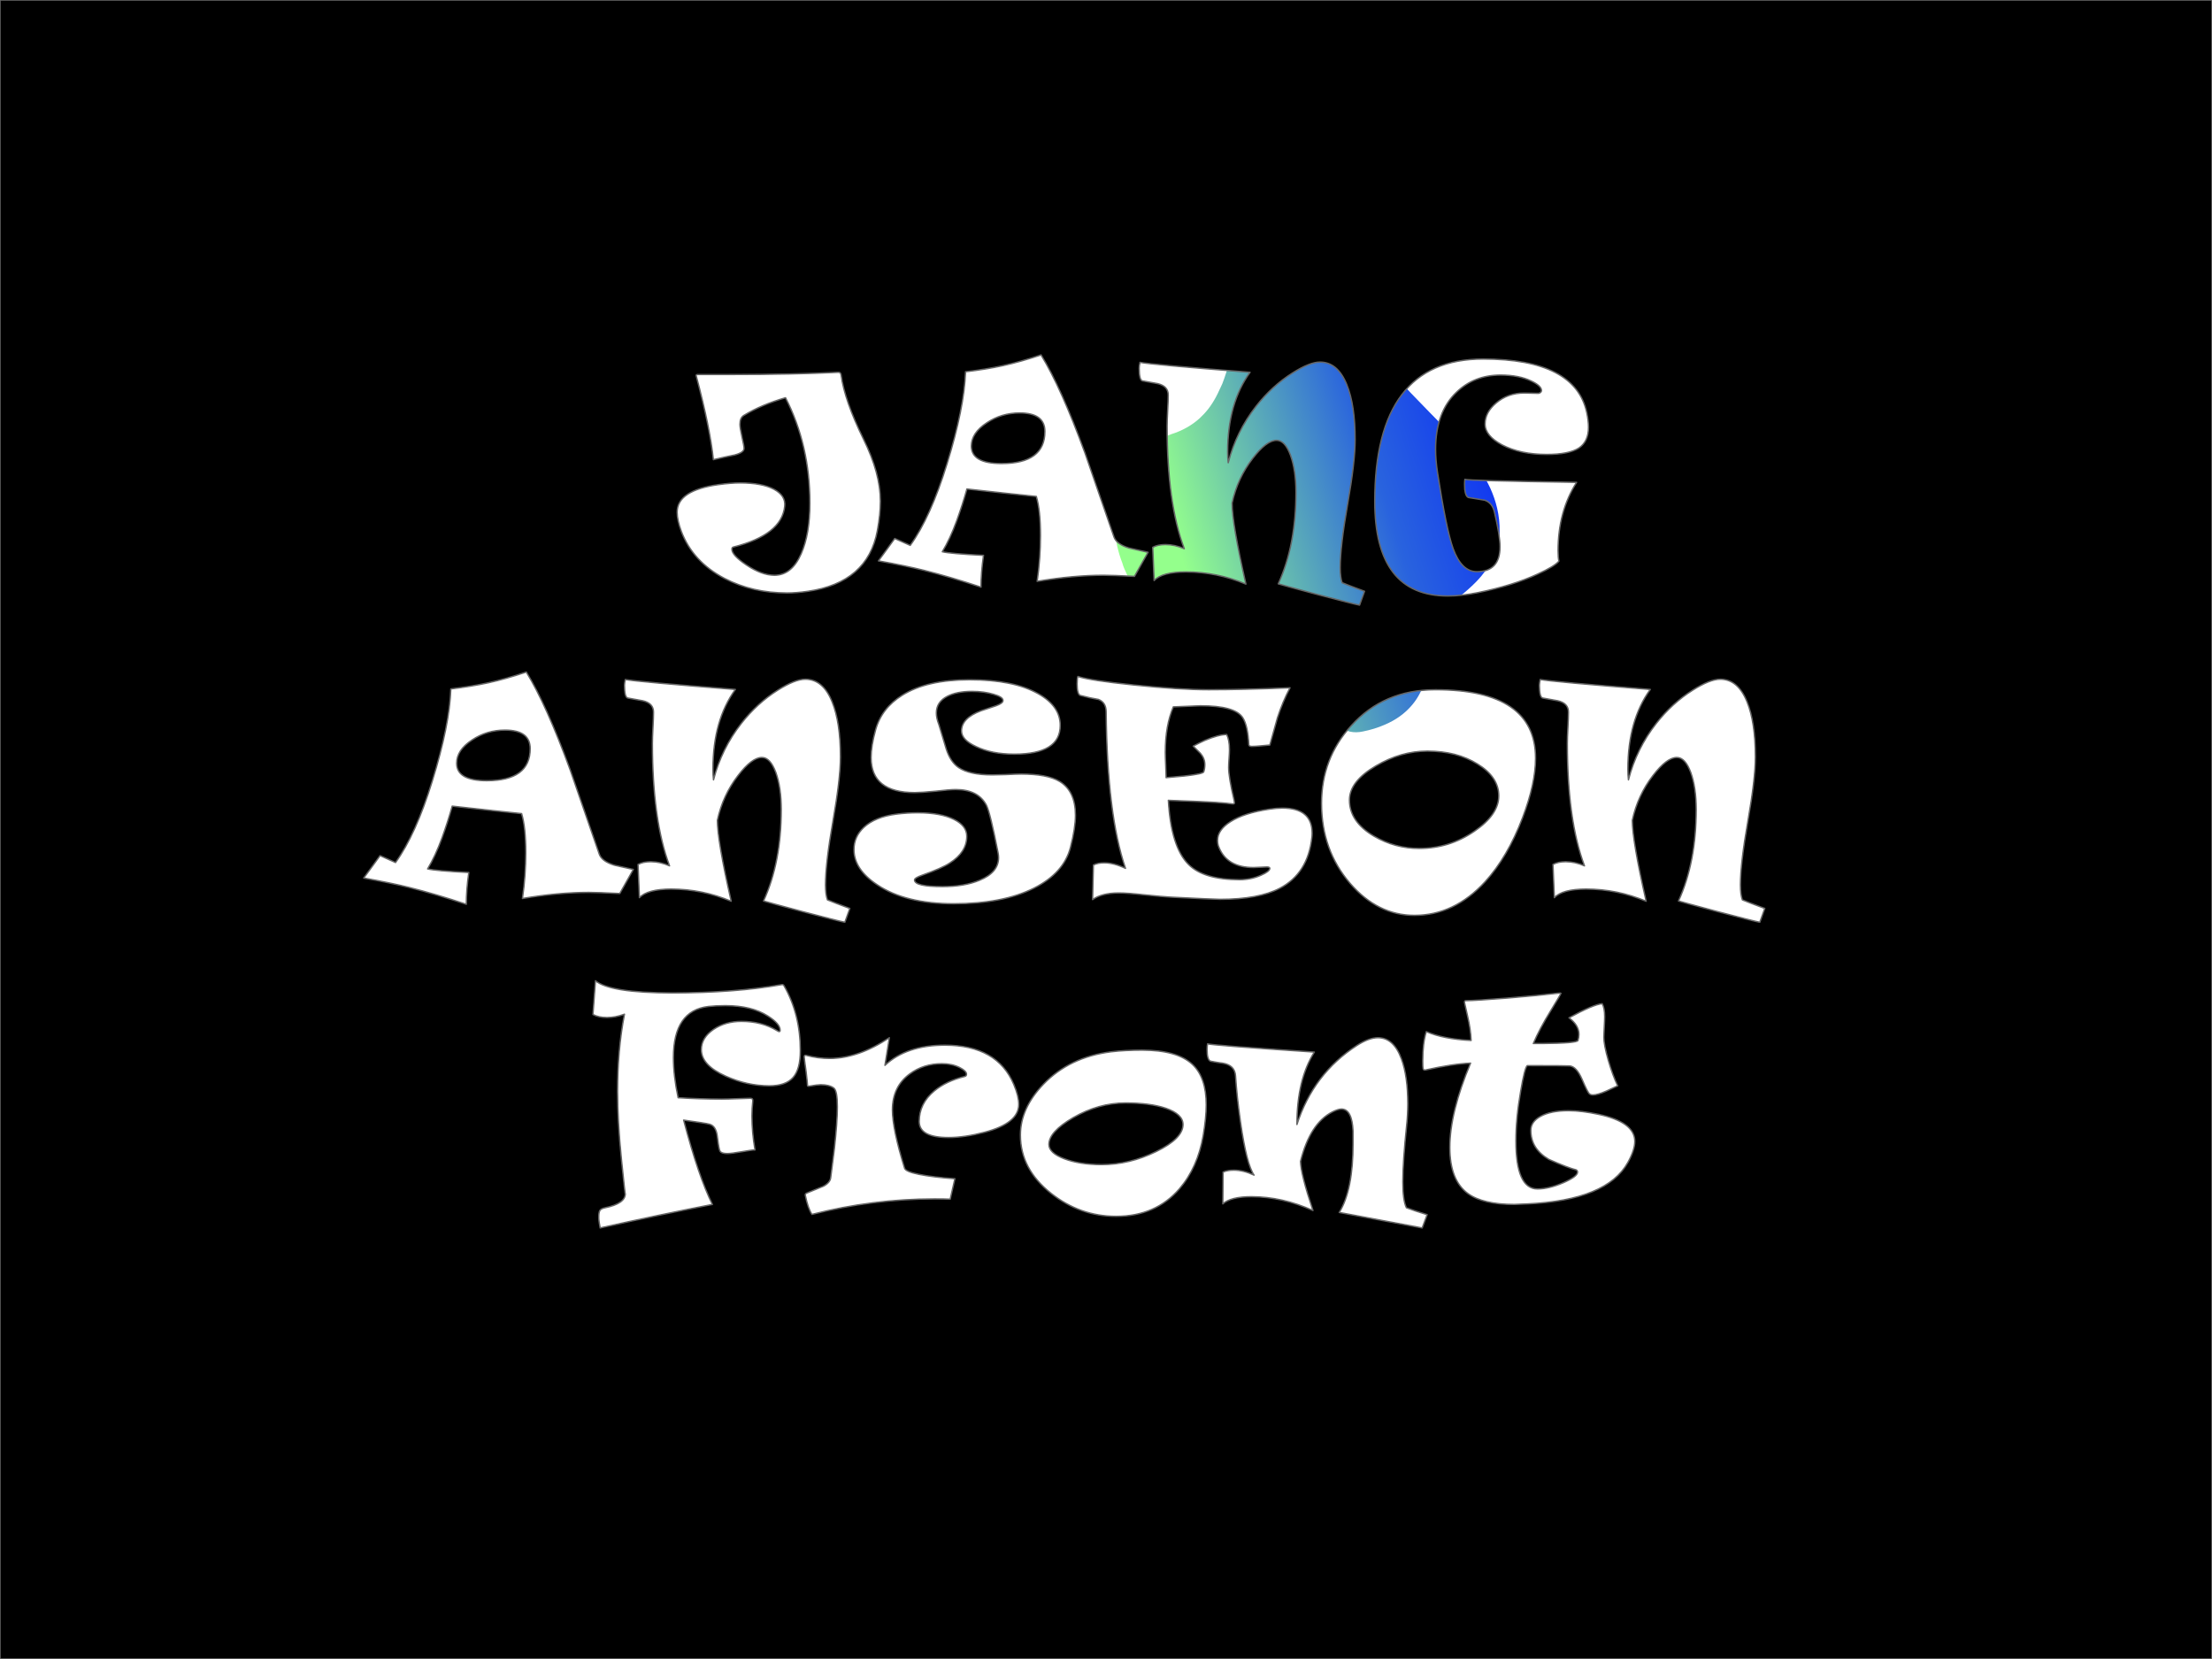 
<svg xmlns="http://www.w3.org/2000/svg" version="1.1" xmlns:xlink="http://www.w3.org/1999/xlink" preserveAspectRatio="none" x="0px" y="0px" width="800px" height="600px" viewBox="0 0 800 600">
<defs>
<linearGradient id="Gradient_1" gradientUnits="userSpaceOnUse" x1="427.6" y1="204.513" x2="567.6" y2="161.287" spreadMethod="pad">
<stop  offset="0.392%" stop-color="#94FF8C"/>

<stop  offset="52.549%" stop-color="#2963DE"/>

<stop  offset="100%" stop-color="#0018FF"/>
</linearGradient>

<g id="Layer1_0_FILL">
<path fill="url(#Gradient_1)" stroke="none" d="
M 492.25 125.95
Q 491.3 125.4 490.35 124.9 482.4 120.6 473.6 118.7 465.45 116.95 458.65 117.85 457.45 117.95 456.35 118.2 451.75 119 449.3 121.55 446.95 124.15 445.05 129.75 442.4 138.5 441.5 140 441.25 140.5 441.05 140.95 438.65 146.35 435.35 149.8 434.65 150.55 433.9 151.25 429.6 155.15 423.55 157.05 418.55 158.8 414.7 161.75 412.85 163.2 411.25 164.95 406.7 169.95 404.5 177.05 402.5 183.8 403.15 191.4
L 403.15 191.5
Q 403.65 197.8 405.9 203.6 406.2 204.7 406.7 205.85 409.9 213.1 415.15 220.4 415.9 221.4 416.65 222.4 421.65 228.85 427.45 233.9 435.35 240.8 443.25 244 450.9 247.1 458.2 246.6 465.25 246.05 470.35 249.2 472.3 250.25 474.3 252.2 476.15 253.8 478.05 256.05 482.15 261.75 484.4 262.75 488.05 265.6 492.9 264.55 497.15 263.7 500.7 262.15 506.9 259.55 510.8 254.85 517.35 247 515.95 234.4 515.9 234.05 515.85 233.7 515.25 228.3 518.95 223.8 521.25 220.8 527.2 216.3 527.55 216 527.95 215.7 534.65 210.35 537.45 206.05 542.05 200 542.35 192.35 542.45 188.05 541.45 183.75 540.6 180.15 539 176.6 535.95 169.95 529.55 162.4 524 156.2 519.85 152 518.3 150.45 517.05 149.15 509.55 141.55 504.75 136.2 499.75 130.35 492.25 125.95 Z"/>
</g>

<g id="Layer0_0_FILL">
<path fill="#000000" stroke="none" d="
M 800.4 601.45
L 800.4 1.45 0.4 1.45 0.4 601.45 800.4 601.45
M 541.5 147.2
Q 545.7 143.6 551.6 143.6 552.55 143.6 554.15 143.65 555.75 143.7 556.1 143.7
L 556.9 143.7
Q 557.9 143.4 557.9 142.7 557.9 141 554.2 139.25 549.75 137.1 543.1 137.1 533.6 137.1 527.2 143.25 519.6 150.45 519.6 164 519.6 167.8 520.3 172.4 523.45 192.8 525.9 199.75 528.95 208.2 534.5 208.2 542.9 208.2 542.9 199.2 542.9 195.2 540.9 186.7 540.1 183.25 537.35 182.35 534.45 181.85 531.6 181.4 530.5 181.2 530.15 178.45 530 176.35 530.2 174.8 531.15 175.3 570.6 175.9 563.9 186.4 563.9 200.6 563.9 203.2 564.2 204.4 562.6 206.3 556.55 209.05 547.6 213.2 534.8 215.8 528.85 217 524 217 497.6 217 497.6 182.8 497.6 131.3 536.8 131.3 570.2 131.3 574.3 150.8 574.9 153.7 574.9 156 574.9 161.15 571.4 163.5 567.8 165.8 559.8 165.8 550.25 165.8 543.65 162.35 537.5 159.05 537.5 154.8 537.5 150.6 541.5 147.2
M 490.5 160.5
Q 490.5 168.35 487.8 183.7 485.1 199.05 485.1 206.8 485.1 210.25 485.8 212.2 487.7 213 493.9 215.3 493.5 216.5 492.1 220.3 489.95 219.9 476.65 216.4 464.3 213.1 462.7 212.6 469.1 198.65 469.1 179.5 469.1 171.6 467.15 166.15 465.15 160.7 462.1 160.7 458.45 160.7 453.45 167.25 447.95 174.4 446 183.4 446 190.75 451 212.7 440.5 208.3 429.3 208.3 420.75 208.3 417.8 211.4
L 417.3 199.4
Q 419.1 198.4 421.9 198.4 425.3 198.4 428.7 199.9 422.5 183.4 422.5 155.6 422.5 153.65 422.7 149.9 422.9 146.15 422.9 144.3 422.9 141.1 419.1 140.2 417.45 139.9 413.6 139.2 412.4 138.95 412.4 134.6 412.4 133.7 412.7 132.5 417.35 133.35 452.5 136.1 444.4 147.25 444.4 164.9 444.4 167.2 444.6 168.8 447.5 157.55 454.65 148.4 460.4 141.05 467.85 136.35 474.1 132.4 477.8 132.4 484.2 132.4 487.5 140.6 490.5 148 490.5 160.5
M 349.6 135.9
Q 356.9 135.05 363.1 133.7 369.5 132.3 376.9 129.8 384.15 141.6 392.8 165.3 396.75 176.8 403.3 195.7 404.2 198.25 408.7 199.65 412.15 200.4 415.6 201.2 414 204.1 410.7 209.9 402.7 209.5 399.5 209.5 388.55 209.5 375.5 211.7 376.7 203.3 376.7 195.1 376.7 186.05 375.2 181 367.15 180.2 350.1 178.3 348.5 184 346.4 189.8 344 196.35 341.2 201 344.1 201.7 356.1 202.3 355.2 208.6 355.2 213.8 344.1 210.1 334.5 207.7 328.1 206.1 318.1 204.3 319.45 202.5 321.4 199.8
L 324 196.2
Q 325.75 196.95 329.6 198.7 336.95 188.55 342.9 169.2 349.15 148.95 349.6 135.9
M 436.2 269.2
Q 441.05 267.15 444.05 267.1 445.05 269.1 445.05 272.6 445.05 273.65 444.9 275.8 444.75 277.95 444.75 279 444.75 282.55 446.75 291 446.95 291.9 446.75 292.1 446.6 292.25 446.15 292.2 442.05 291.65 432.1 291.25 427.5 291.05 422.95 290.9 423.9 307.8 430.25 314.1 435.75 319.6 448.75 319.6 452.85 319.6 456.45 318 459.65 316.6 459.65 315.5 459.65 315 458.55 315 457.7 315 456.2 315.1 454.75 315.2 453.75 315.2 444.2 315.2 441.25 307.9 440.75 306.7 440.75 305.4 440.75 301.6 445.45 298.6 450.4 295.45 459.45 294.1 462.15 293.7 464.15 293.7 474.95 293.7 474.95 302.8 474.95 303.9 474.85 304.4 473.4 317.35 463.25 322.7 455.6 326.7 441.65 326.7 439.5 326.7 423.65 325.9 420.9 325.75 414 325.05 408.1 324.4 405.05 324.4 398.9 324.4 395.55 326.8
L 395.85 314.3
Q 397.45 313.5 399.75 313.5 403.2 313.5 407.45 315.5 400.8 296.2 400.45 258.8 400.4 255.45 397.65 254.4 394.8 253.95 391.05 252.95 389.95 252.4 389.95 248.8 389.95 246.6 390.25 246.1 394.55 247.55 410.6 249.2 426.95 250.9 437.55 250.9 449.7 250.9 466.95 250.2 464.3 255.2 462.4 261.05 461 266 459.65 270.9 458.95 270.95 456.35 271.2 454.3 271.4 453.15 271.4 452.15 271.4 452.05 270.8 451.7 263.85 449.85 261 447.1 256.7 434.55 256.7 433.55 256.7 424.75 257.1 421.85 263.85 421.85 273.5 421.85 275.3 422 278.35 422.15 281.45 422.15 282.7 426 282.4 428.8 282.1 435.5 281.35 435.75 280.6 436.15 279.35 436.15 278 436.15 275.8 434.6 273.95 433.25 272.65 431.95 271.3 434.2 270.1 436.2 269.2
M 359.75 252.55
Q 356.3 251.5 351.95 251.5 346.55 251.5 343.15 253.2 339.05 255.25 339.05 259.3 339.05 261.2 339.95 263.5 341.3 267.9 342.6 272.3 344.1 277 347.1 279.05 351 281.7 359.25 281.7 360 281.7 363.9 281.6 367.8 281.4 369.75 281.4 379.15 281.4 383.6 284.05 389.35 287.55 389.35 296.3 389.35 300.9 387.55 307.9 385.15 317.2 374.35 322.65 363.1 328.3 345.35 328.3 327.9 328.3 317.75 321.5 309.25 315.9 309.25 308.7 309.25 304.05 312.8 300.7 316.85 296.9 324.55 295.9 328.35 295.4 332.35 295.4 340.6 295.4 345.4 297.8 350.05 300.1 350.05 303.9 350.05 309.65 343.85 313.6 340.95 315.5 333.85 318 331.15 318.95 331.15 319.7 331.15 322.1 341.25 322.1 349.2 322.1 354.7 319.8 361.55 317 361.55 311.6 361.55 310.85 361.35 309.8 358.55 295.55 357.2 292.75 354.25 287 346.05 287 343.9 287 338.75 287.6 333.5 288.1 331.25 288.1 315.45 288.1 315.45 275.4 315.45 271.3 317.05 265.5 319.2 257.6 326.7 252.9 335.6 247.3 351.05 247.3 366.9 247.3 375.8 252.3 383.85 256.8 383.85 263.8 383.85 274.2 367.25 274.2 359.15 274.2 353.5 271.5 348.15 269.05 348.15 265.8 348.15 261.15 355.25 258.5 357.95 257.6 360.65 256.7 363.15 255.8 363.15 254.8 363.15 253.5 359.75 252.55
M 349.35 390.75
Q 349.95 390.6 349.95 389.95 349.95 388.8 347.5 387.55 344.7 386.15 341.05 386.15 334.4 386.15 329.4 389.85 323.15 394.45 323.15 402.85 323.15 409.75 327.55 423.95 327.95 425.2 332.65 426.15 337.8 427.2 345.75 427.75 345.05 430.8 344.05 435.15 342.15 435.05 338.45 435.05 316 435.05 294.05 440.65 292.6 438.45 291.65 433.75 291.55 433.2 292.15 432.95 298.05 430.5 298.15 430.5 300.7 429.15 300.85 427.25 301.5 422.1 302.15 417.05 303.25 407.15 303.25 401.75 303.25 395.9 301.95 394.95 300.3 393.75 297.25 393.75 296.1 393.75 293.25 394.25 292.45 394.4 292.45 394.05 292.45 393.3 291.9 388.75 291.25 384.15 291.25 383.65 291.25 382.95 292.05 383.15 296.2 384.25 300.45 384.25 310.8 384.25 322.05 376.75 321.4 380.6 320.45 386.75 328.25 379.45 342.15 379.45 361.05 379.45 367.05 393.65 368.85 397.95 368.85 400.85 368.85 407.7 356.45 410.95 349.25 412.85 343.45 412.85 332.85 412.85 332.85 407.05 332.85 400.55 338.3 396 342.65 392.4 349.35 390.75
M 377.75 393.6
Q 387.2 383.75 402.25 381.85 407.1 381.25 413.45 381.25 426.15 381.25 431.65 386.4 436.65 391.1 436.65 401.05 436.65 405.65 435.55 412.15 433.55 423.7 426.95 431.4 418.35 441.35 404.05 441.35 391.05 441.35 380.55 433.05 369.45 424.25 369.45 411.95 369.45 402.3 377.75 393.6
M 442.55 385.95
Q 441.1 385.8 438.25 385.25 436.95 384.85 436.95 380.95 436.95 379.75 437.15 378.95 438.05 379.45 475.75 381.95 469.45 391.9 469.45 408.15 475.4 389.75 491.15 379.55 495.5 376.75 498.75 376.75 504.45 376.75 507.25 384.45 509.55 390.7 509.55 400.65 509.55 404.45 509.15 408.25 507.75 421.6 507.75 428.85 507.75 435.65 509.05 438.25 511.8 439.3 516.55 440.75 515.85 442.65 514.75 445.55
L 484.75 439.95
Q 489.75 431.95 489.75 415.05
L 489.75 410.55
Q 489.4 402.55 485.55 402.55 484.35 402.55 482.35 403.55 474.2 407.65 470.75 421.45 470.85 426.15 475.25 439.25 464.15 434.25 452.95 434.25 445.55 434.25 442.65 436.85
L 442.75 425.35
Q 444.3 424.65 446.65 424.65 450.1 424.65 453.95 426.45 451.25 422.6 449.05 407.3 447.7 397.85 447.25 390.55 447 386.65 442.55 385.95
M 606.85 275.4
Q 603.2 275.4 598.2 281.95 592.7 289.1 590.75 298.1 590.75 305.45 595.75 327.4 585.25 323 574.05 323 565.5 323 562.55 326.1
L 562.05 314.1
Q 563.85 313.1 566.65 313.1 570.05 313.1 573.45 314.6 567.25 298.1 567.25 270.3 567.25 268.35 567.45 264.6 567.65 260.85 567.65 259 567.65 255.8 563.85 254.9 562.2 254.6 558.35 253.9 557.15 253.65 557.15 249.3 557.15 248.4 557.45 247.2 562.1 248.05 597.25 250.8 589.15 261.95 589.15 279.6 589.15 281.9 589.35 283.5 592.25 272.25 599.4 263.1 605.15 255.75 612.6 251.05 618.85 247.1 622.55 247.1 628.95 247.1 632.25 255.3 635.25 262.7 635.25 275.2 635.25 283.05 632.55 298.4 629.85 313.75 629.85 321.5 629.85 324.95 630.55 326.9 632.45 327.7 638.65 330 638.25 331.2 636.85 335 634.7 334.6 621.4 331.1 609.05 327.8 607.45 327.3 613.85 313.35 613.85 294.2 613.85 286.3 611.9 280.85 609.9 275.4 606.85 275.4
M 489.05 263.95
Q 500.8 250.9 519.55 250.9 555.75 250.9 555.75 275.7 555.75 284.85 551.05 297.2 545.65 311.4 537.5 320.35 526.35 332.5 511.95 332.5 498.7 332.5 488.7 320.95 478.35 308.9 478.35 292 478.35 275.8 489.05 263.95
M 515.85 388.45
Q 515.25 388.55 515.05 387.85 514.95 387.45 514.95 385.15 514.95 378.6 516.25 374.55 522.45 377.25 532.45 377.75 532.3 373.75 531.15 368.85 530.05 364.1 530.05 363.95 530.05 363.5 530.2 363.45 530.35 363.35 530.55 363.35 533.8 363.35 545.75 362.4 557.7 361.4 563.85 360.65 564.9 360.55 564.95 360.65 564.95 360.9 561.35 366.8 557.1 373.7 554.95 378.85 556.5 378.85 558.25 378.85 570.7 378.75 571.1 377.75 571.45 376.65 571.45 375.55 571.45 372.25 567.85 369.55 576.75 364.7 579.85 364.45 580.75 366 580.75 369.15 580.75 370.45 580.6 373 580.45 375.55 580.45 376.55 580.45 379.35 582.05 384.9 583.65 390.4 585.45 394.15 583.4 395.1 581.35 396.05 578.15 397.45 576.55 397.45 575.65 397.45 575.25 397.05 574.65 396.65 572.55 391.75 570.55 387.15 568.05 386.95 566.8 386.85 552.75 386.85 551.8 387.6 550.35 396.25 548.65 405.85 548.65 414.05 548.65 431.45 556.45 431.45 560.55 431.45 565.8 429.2 570.95 426.95 570.95 425.35 570.95 424.85 570.45 424.55 567.55 423.85 560.55 420.75 554.05 416.9 554.05 410.25 554.05 407.15 557.55 405.2 561.25 403.15 567.65 403.15 572.35 403.15 578.45 404.45 591.65 407.25 591.65 414.25 591.65 417.35 589.15 421.85 581.6 435.5 552.95 436.85 548.8 437.05 548.05 437.05 536.75 437.05 531.35 433.15 524.75 428.35 524.75 416.45 524.75 403.8 532.25 385.95 525.8 386.2 515.85 388.45
M 303.6 136.1
Q 304.45 136.05 304.6 137.1 305.85 146.3 312.7 160.3 318.8 172.65 318.8 182.7 318.8 187.5 317.7 193.4 314.2 212.15 292.6 215.3 288.5 215.9 285.1 215.9 272.55 215.9 262.45 210.65 250.95 204.6 246.8 193.6 245.3 189.6 245.3 186.7 245.3 178.75 260.4 176.7 264.8 176.1 268.1 176.1 275.95 176.1 280.3 178.4 284.6 180.7 284.2 184.5 283.15 194.9 265.6 199.3 265.1 199.45 265.1 200.1 265.1 202.25 270.3 205.75 275.85 209.5 280.5 209.5 286.75 209.5 290.15 201.75 293.3 194.65 293.3 183.4 293.3 162.45 284.5 145.3 275.8 147.8 269.4 151.7 268 152.55 268 154.9 268 156.15 268.75 159.5 269.5 162.85 269.5 163.6 269.5 165.1 266.1 166 263.05 166.6 258.4 167.7 257.2 156.2 252.2 137.4 252.05 136.9 252.8 136.9
L 264.3 136.9
Q 287.7 136.9 303.6 136.1
M 160.25 304.5
Q 157.85 311.05 155.05 315.7 157.95 316.4 169.95 317 169.05 323.3 169.05 328.5 157.95 324.8 148.35 322.4 141.95 320.8 131.95 319 133.3 317.2 135.25 314.5
L 137.85 310.9
Q 139.6 311.65 143.45 313.4 150.8 303.25 156.75 283.9 163 263.65 163.45 250.6 170.75 249.75 176.95 248.4 183.35 247 190.75 244.5 198 256.3 206.65 280 210.6 291.5 217.15 310.4 218.05 312.95 222.55 314.35 226 315.1 229.45 315.9 227.85 318.8 224.55 324.6 216.55 324.2 213.35 324.2 202.4 324.2 189.35 326.4 190.55 318 190.55 309.8 190.55 300.75 189.05 295.7 181 294.9 163.95 293 162.35 298.7 160.25 304.5
M 282.95 294.2
Q 282.95 286.3 281 280.85 279 275.4 275.95 275.4 272.3 275.4 267.3 281.95 261.8 289.1 259.85 298.1 259.85 305.45 264.85 327.4 254.35 323 243.15 323 234.6 323 231.65 326.1
L 231.15 314.1
Q 232.95 313.1 235.75 313.1 239.15 313.1 242.55 314.6 236.35 298.1 236.35 270.3 236.35 268.35 236.55 264.6 236.75 260.85 236.75 259 236.75 255.8 232.95 254.9 231.3 254.6 227.45 253.9 226.25 253.65 226.25 249.3 226.25 248.4 226.55 247.2 231.2 248.05 266.35 250.8 258.25 261.95 258.25 279.6 258.25 281.9 258.45 283.5 261.35 272.25 268.5 263.1 274.25 255.75 281.7 251.05 287.95 247.1 291.65 247.1 298.05 247.1 301.35 255.3 304.35 262.7 304.35 275.2 304.35 283.05 301.65 298.4 298.95 313.75 298.95 321.5 298.95 324.95 299.65 326.9 301.55 327.7 307.75 330 307.35 331.2 305.95 335 303.8 334.6 290.5 331.1 278.15 327.8 276.55 327.3 282.95 313.35 282.95 294.2
M 226.25 368.25
Q 222.95 369.45 219.95 369.45 216.85 369.45 214.85 368.35
L 215.75 356.15
Q 221.05 360.55 243.55 360.55 266.1 360.55 283.15 357.55 283.65 357.45 283.95 357.95 289.85 368.25 289.85 381.45 289.85 388.1 287.25 391.1 284.6 394.15 278.65 394.15 270.6 394.15 262.85 390.65 254.05 386.7 254.05 381.05 254.05 376.8 258.45 373.75 262.75 370.85 268.55 370.85 275.9 370.85 281.35 374.15 282 374.55 282.15 374.55 282.55 374.55 282.55 374.05 282.55 371.7 278.1 368.9 272.25 365.15 262.75 365.15 259.3 365.15 256.65 365.45 243.95 366.9 243.95 383.95 243.95 390.5 245.65 398.45 253.55 398.95 261.45 398.95 263.4 398.95 267.3 398.8 271.2 398.65 271.75 398.65 272.8 398.65 272.65 399.75 272.35 402.25 272.35 405.05 272.35 411 273.45 417.35 272.2 417.35 268.6 418 264.9 418.65 263.45 418.65 261.4 418.65 260.85 417.85 260.4 417.25 259.85 412.6 259.4 408.7 257.05 408.05 255.9 407.7 247.65 406.55 253 426.95 258.05 437.05 238.6 440.85 217.45 445.55 216.95 443.05 216.95 441.65 216.95 439.9 217.35 439.25 217.75 438.55 219.25 438.25 226.495 436.761 226.55 433.2 226.518 434.181 225.15 420.7 223.75 406.9 223.75 396.15 223.75 381.05 226.25 368.25
M 192.15 272.2
Q 192.15 265.5 183.05 265.5 176.45 265.5 171.15 269.05 165.55 272.7 165.55 277.5 165.55 283.8 176.45 283.8 192.15 283.8 192.15 272.2
M 516.65 273.1
Q 507.05 273.1 498 278.45 488.45 284.05 488.45 290.8 488.45 298.65 497.3 303.85 504.95 308.3 513.65 308.3 524.6 308.3 533.6 302.1 542.45 296.1 542.45 289.3 542.45 282.45 534.75 277.75 527.25 273.1 516.65 273.1
M 428.25 408.15
Q 428.25 404.4 422 402.25 416.35 400.35 407.45 400.35 397.7 400.35 388.45 405.7 379.75 410.8 379.75 415.35 379.75 418.45 385.35 420.55 390.9 422.65 398.85 422.65 408.9 422.65 418.6 417.9 428.25 413.2 428.25 408.15
M 357.3 154.35
Q 351.7 158 351.7 162.8 351.7 169.1 362.6 169.1 378.3 169.1 378.3 157.5 378.3 150.8 369.2 150.8 362.6 150.8 357.3 154.35 Z"/>
</g>

<path id="Layer0_0_1_STROKES" stroke="#666666" stroke-width="0.5" stroke-linejoin="round" stroke-linecap="round" fill="none" d="
M 0.4 1.45
L 800.4 1.45 800.4 601.45 0.4 601.45 0.4 1.45 Z
M 574.9 156
Q 574.9 161.15 571.4 163.5 567.8 165.8 559.8 165.8 550.25 165.8 543.65 162.35 537.5 159.05 537.5 154.8 537.5 150.6 541.5 147.2 545.7 143.6 551.6 143.6 552.55 143.6 554.15 143.65 555.75 143.7 556.1 143.7
L 556.9 143.7
Q 557.9 143.4 557.9 142.7 557.9 141 554.2 139.25 549.75 137.1 543.1 137.1 533.6 137.1 527.2 143.25 519.6 150.45 519.6 164 519.6 167.8 520.3 172.4 523.45 192.8 525.9 199.75 528.95 208.2 534.5 208.2 542.9 208.2 542.9 199.2 542.9 195.2 540.9 186.7 540.1 183.25 537.35 182.35 534.45 181.85 531.6 181.4 530.5 181.2 530.15 178.45 530 176.35 530.2 174.8 531.15 175.3 570.6 175.9 563.9 186.4 563.9 200.6 563.9 203.2 564.2 204.4 562.6 206.3 556.55 209.05 547.6 213.2 534.8 215.8 528.85 217 524 217 497.6 217 497.6 182.8 497.6 131.3 536.8 131.3 570.2 131.3 574.3 150.8 574.9 153.7 574.9 156 Z
M 493.9 215.3
Q 493.5 216.5 492.1 220.3 489.95 219.9 476.65 216.4 464.3 213.1 462.7 212.6 469.1 198.65 469.1 179.5 469.1 171.6 467.15 166.15 465.15 160.7 462.1 160.7 458.45 160.7 453.45 167.25 447.95 174.4 446 183.4 446 190.75 451 212.7 440.5 208.3 429.3 208.3 420.75 208.3 417.8 211.4
L 417.3 199.4
Q 419.1 198.4 421.9 198.4 425.3 198.4 428.7 199.9 422.5 183.4 422.5 155.6 422.5 153.65 422.7 149.9 422.9 146.15 422.9 144.3 422.9 141.1 419.1 140.2 417.45 139.9 413.6 139.2 412.4 138.95 412.4 134.6 412.4 133.7 412.7 132.5 417.35 133.35 452.5 136.1 444.4 147.25 444.4 164.9 444.4 167.2 444.6 168.8 447.5 157.55 454.65 148.4 460.4 141.05 467.85 136.35 474.1 132.4 477.8 132.4 484.2 132.4 487.5 140.6 490.5 148 490.5 160.5 490.5 168.35 487.8 183.7 485.1 199.05 485.1 206.8 485.1 210.25 485.8 212.2 487.7 213 493.9 215.3 Z
M 415.6 201.2
Q 414 204.1 410.7 209.9 402.7 209.5 399.5 209.5 388.55 209.5 375.5 211.7 376.7 203.3 376.7 195.1 376.7 186.05 375.2 181 367.15 180.2 350.1 178.3 348.5 184 346.4 189.8 344 196.35 341.2 201 344.1 201.7 356.1 202.3 355.2 208.6 355.2 213.8 344.1 210.1 334.5 207.7 328.1 206.1 318.1 204.3 319.45 202.5 321.4 199.8
L 324 196.2
Q 325.75 196.95 329.6 198.7 336.95 188.55 342.9 169.2 349.15 148.95 349.6 135.9 356.9 135.05 363.1 133.7 369.5 132.3 376.9 129.8 384.15 141.6 392.8 165.3 396.75 176.8 403.3 195.7 404.2 198.25 408.7 199.65 412.15 200.4 415.6 201.2 Z
M 378.3 157.5
Q 378.3 150.8 369.2 150.8 362.6 150.8 357.3 154.35 351.7 158 351.7 162.8 351.7 169.1 362.6 169.1 378.3 169.1 378.3 157.5 Z
M 474.95 302.8
Q 474.95 303.9 474.85 304.4 473.4 317.35 463.25 322.7 455.6 326.7 441.65 326.7 439.5 326.7 423.65 325.9 420.9 325.75 414 325.05 408.1 324.4 405.05 324.4 398.9 324.4 395.55 326.8
L 395.85 314.3
Q 397.45 313.5 399.75 313.5 403.2 313.5 407.45 315.5 400.8 296.2 400.45 258.8 400.4 255.45 397.65 254.4 394.8 253.95 391.05 252.95 389.95 252.4 389.95 248.8 389.95 246.6 390.25 246.1 394.55 247.55 410.6 249.2 426.95 250.9 437.55 250.9 449.7 250.9 466.95 250.2 464.3 255.2 462.4 261.05 461 266 459.65 270.9 458.95 270.95 456.35 271.2 454.3 271.4 453.15 271.4 452.15 271.4 452.05 270.8 451.7 263.85 449.85 261 447.1 256.7 434.55 256.7 433.55 256.7 424.75 257.1 421.85 263.85 421.85 273.5 421.85 275.3 422 278.35 422.15 281.45 422.15 282.7 426 282.4 428.8 282.1 435.5 281.35 435.75 280.6 436.15 279.35 436.15 278 436.15 275.8 434.6 273.95 433.25 272.65 431.95 271.3 434.2 270.1 436.2 269.2 441.05 267.15 444.05 267.1 445.05 269.1 445.05 272.6 445.05 273.65 444.9 275.8 444.75 277.95 444.75 279 444.75 282.55 446.75 291 446.95 291.9 446.75 292.1 446.6 292.25 446.15 292.2 442.05 291.65 432.1 291.25 427.5 291.05 422.95 290.9 423.9 307.8 430.25 314.1 435.75 319.6 448.75 319.6 452.85 319.6 456.45 318 459.65 316.6 459.65 315.5 459.65 315 458.55 315 457.7 315 456.2 315.1 454.75 315.2 453.75 315.2 444.2 315.2 441.25 307.9 440.75 306.7 440.75 305.4 440.75 301.6 445.45 298.6 450.4 295.45 459.45 294.1 462.15 293.7 464.15 293.7 474.95 293.7 474.95 302.8 Z
M 389.35 296.3
Q 389.35 300.9 387.55 307.9 385.15 317.2 374.35 322.65 363.1 328.3 345.35 328.3 327.9 328.3 317.75 321.5 309.25 315.9 309.25 308.7 309.25 304.05 312.8 300.7 316.85 296.9 324.55 295.9 328.35 295.4 332.35 295.4 340.6 295.4 345.4 297.8 350.05 300.1 350.05 303.9 350.05 309.65 343.85 313.6 340.95 315.5 333.85 318 331.15 318.95 331.15 319.7 331.15 322.1 341.25 322.1 349.2 322.1 354.7 319.8 361.55 317 361.55 311.6 361.55 310.85 361.35 309.8 358.55 295.55 357.2 292.75 354.25 287 346.05 287 343.9 287 338.75 287.6 333.5 288.1 331.25 288.1 315.45 288.1 315.45 275.4 315.45 271.3 317.05 265.5 319.2 257.6 326.7 252.9 335.6 247.3 351.05 247.3 366.9 247.3 375.8 252.3 383.85 256.8 383.85 263.8 383.85 274.2 367.25 274.2 359.15 274.2 353.5 271.5 348.15 269.05 348.15 265.8 348.15 261.15 355.25 258.5 357.95 257.6 360.65 256.7 363.15 255.8 363.15 254.8 363.15 253.5 359.75 252.55 356.3 251.5 351.95 251.5 346.55 251.5 343.15 253.2 339.05 255.25 339.05 259.3 339.05 261.2 339.95 263.5 341.3 267.9 342.6 272.3 344.1 277 347.1 279.05 351 281.7 359.25 281.7 360 281.7 363.9 281.6 367.8 281.4 369.75 281.4 379.15 281.4 383.6 284.05 389.35 287.55 389.35 296.3 Z
M 368.85 400.85
Q 368.85 407.7 356.45 410.95 349.25 412.85 343.45 412.85 332.85 412.85 332.85 407.05 332.85 400.55 338.3 396 342.65 392.4 349.35 390.75 349.95 390.6 349.95 389.95 349.95 388.8 347.5 387.55 344.7 386.15 341.05 386.15 334.4 386.15 329.4 389.85 323.15 394.45 323.15 402.85 323.15 409.75 327.55 423.95 327.95 425.2 332.65 426.15 337.8 427.2 345.75 427.75 345.05 430.8 344.05 435.15 342.15 435.05 338.45 435.05 316 435.05 294.05 440.65 292.6 438.45 291.65 433.75 291.55 433.2 292.15 432.95 298.05 430.5 298.15 430.5 300.7 429.15 300.85 427.25 301.5 422.1 302.15 417.05 303.25 407.15 303.25 401.75 303.25 395.9 301.95 394.95 300.3 393.75 297.25 393.75 296.1 393.75 293.25 394.25 292.45 394.4 292.45 394.05 292.45 393.3 291.9 388.75 291.25 384.15 291.25 383.65 291.25 382.95 292.05 383.15 296.2 384.25 300.45 384.25 310.8 384.25 322.05 376.75 321.4 380.6 320.45 386.75 328.25 379.45 342.15 379.45 361.05 379.45 367.05 393.65 368.85 397.95 368.85 400.85 Z
M 436.65 401.05
Q 436.65 405.65 435.55 412.15 433.55 423.7 426.95 431.4 418.35 441.35 404.05 441.35 391.05 441.35 380.55 433.05 369.45 424.25 369.45 411.95 369.45 402.3 377.75 393.6 387.2 383.75 402.25 381.85 407.1 381.25 413.45 381.25 426.15 381.25 431.65 386.4 436.65 391.1 436.65 401.05 Z
M 516.55 440.75
Q 515.85 442.65 514.75 445.55
L 484.75 439.95
Q 489.75 431.95 489.75 415.05
L 489.75 410.55
Q 489.4 402.55 485.55 402.55 484.35 402.55 482.35 403.55 474.2 407.65 470.75 421.45 470.85 426.15 475.25 439.25 464.15 434.25 452.95 434.25 445.55 434.25 442.65 436.85
L 442.75 425.35
Q 444.3 424.65 446.65 424.65 450.1 424.65 453.95 426.45 451.25 422.6 449.05 407.3 447.7 397.85 447.25 390.55 447 386.65 442.55 385.95 441.1 385.8 438.25 385.25 436.95 384.85 436.95 380.95 436.95 379.75 437.15 378.95 438.05 379.45 475.75 381.95 469.45 391.9 469.45 408.15 475.4 389.75 491.15 379.55 495.5 376.75 498.75 376.75 504.45 376.75 507.25 384.45 509.55 390.7 509.55 400.65 509.55 404.45 509.15 408.25 507.75 421.6 507.75 428.85 507.75 435.65 509.05 438.25 511.8 439.3 516.55 440.75 Z
M 638.65 330
Q 638.25 331.2 636.85 335 634.7 334.6 621.4 331.1 609.05 327.8 607.45 327.3 613.85 313.35 613.85 294.2 613.85 286.3 611.9 280.85 609.9 275.4 606.85 275.4 603.2 275.4 598.2 281.95 592.7 289.1 590.75 298.1 590.75 305.45 595.75 327.4 585.25 323 574.05 323 565.5 323 562.55 326.1
L 562.05 314.1
Q 563.85 313.1 566.65 313.1 570.05 313.1 573.45 314.6 567.25 298.1 567.25 270.3 567.25 268.35 567.45 264.6 567.65 260.85 567.65 259 567.65 255.8 563.85 254.9 562.2 254.6 558.35 253.9 557.15 253.65 557.15 249.3 557.15 248.4 557.45 247.2 562.1 248.05 597.25 250.8 589.15 261.95 589.15 279.6 589.15 281.9 589.35 283.5 592.25 272.25 599.4 263.1 605.15 255.75 612.6 251.05 618.85 247.1 622.55 247.1 628.95 247.1 632.25 255.3 635.25 262.7 635.25 275.2 635.25 283.05 632.55 298.4 629.85 313.75 629.85 321.5 629.85 324.95 630.55 326.9 632.45 327.7 638.65 330 Z
M 542.45 289.3
Q 542.45 282.45 534.75 277.75 527.25 273.1 516.65 273.1 507.05 273.1 498 278.45 488.45 284.05 488.45 290.8 488.45 298.65 497.3 303.85 504.95 308.3 513.65 308.3 524.6 308.3 533.6 302.1 542.45 296.1 542.45 289.3 Z
M 555.75 275.7
Q 555.75 284.85 551.05 297.2 545.65 311.4 537.5 320.35 526.35 332.5 511.95 332.5 498.7 332.5 488.7 320.95 478.35 308.9 478.35 292 478.35 275.8 489.05 263.95 500.8 250.9 519.55 250.9 555.75 250.9 555.75 275.7 Z
M 591.65 414.25
Q 591.65 417.35 589.15 421.85 581.6 435.5 552.95 436.85 548.8 437.05 548.05 437.05 536.75 437.05 531.35 433.15 524.75 428.35 524.75 416.45 524.75 403.8 532.25 385.95 525.8 386.2 515.85 388.45 515.25 388.55 515.05 387.85 514.95 387.45 514.95 385.15 514.95 378.6 516.25 374.55 522.45 377.25 532.45 377.75 532.3 373.75 531.15 368.85 530.05 364.1 530.05 363.95 530.05 363.5 530.2 363.45 530.35 363.35 530.55 363.35 533.8 363.35 545.75 362.4 557.7 361.4 563.85 360.65 564.9 360.55 564.95 360.65 564.95 360.9 561.35 366.8 557.1 373.7 554.95 378.85 556.5 378.85 558.25 378.85 570.7 378.75 571.1 377.75 571.45 376.65 571.45 375.55 571.45 372.25 567.85 369.55 576.75 364.7 579.85 364.45 580.75 366 580.75 369.15 580.75 370.45 580.6 373 580.45 375.55 580.45 376.55 580.45 379.35 582.05 384.9 583.65 390.4 585.45 394.15 583.4 395.1 581.35 396.05 578.15 397.45 576.55 397.45 575.65 397.45 575.25 397.05 574.65 396.65 572.55 391.75 570.55 387.15 568.05 386.95 566.8 386.85 552.75 386.85 551.8 387.6 550.35 396.25 548.65 405.85 548.65 414.05 548.65 431.45 556.45 431.45 560.55 431.45 565.8 429.2 570.95 426.95 570.95 425.35 570.95 424.85 570.45 424.55 567.55 423.85 560.55 420.75 554.05 416.9 554.05 410.25 554.05 407.15 557.55 405.2 561.25 403.15 567.65 403.15 572.35 403.15 578.45 404.45 591.65 407.25 591.65 414.25 Z
M 318.8 182.7
Q 318.8 187.5 317.7 193.4 314.2 212.15 292.6 215.3 288.5 215.9 285.1 215.9 272.55 215.9 262.45 210.65 250.95 204.6 246.8 193.6 245.3 189.6 245.3 186.7 245.3 178.75 260.4 176.7 264.8 176.1 268.1 176.1 275.95 176.1 280.3 178.4 284.6 180.7 284.2 184.5 283.15 194.9 265.6 199.3 265.1 199.45 265.1 200.1 265.1 202.25 270.3 205.75 275.85 209.5 280.5 209.5 286.75 209.5 290.15 201.75 293.3 194.65 293.3 183.4 293.3 162.45 284.5 145.3 275.8 147.8 269.4 151.7 268 152.55 268 154.9 268 156.15 268.75 159.5 269.5 162.85 269.5 163.6 269.5 165.1 266.1 166 263.05 166.6 258.4 167.7 257.2 156.2 252.2 137.4 252.05 136.9 252.8 136.9
L 264.3 136.9
Q 287.7 136.9 303.6 136.1 304.45 136.05 304.6 137.1 305.85 146.3 312.7 160.3 318.8 172.65 318.8 182.7 Z
M 229.45 315.9
Q 227.85 318.8 224.55 324.6 216.55 324.2 213.35 324.2 202.4 324.2 189.35 326.4 190.55 318 190.55 309.8 190.55 300.75 189.05 295.7 181 294.9 163.95 293 162.35 298.7 160.25 304.5 157.85 311.05 155.05 315.7 157.95 316.4 169.95 317 169.05 323.3 169.05 328.5 157.95 324.8 148.35 322.4 141.95 320.8 131.95 319 133.3 317.2 135.25 314.5
L 137.85 310.9
Q 139.6 311.65 143.45 313.4 150.8 303.25 156.75 283.9 163 263.65 163.45 250.6 170.75 249.75 176.95 248.4 183.35 247 190.75 244.5 198 256.3 206.65 280 210.6 291.5 217.15 310.4 218.05 312.95 222.55 314.35 226 315.1 229.45 315.9 Z
M 307.75 330
Q 307.35 331.2 305.95 335 303.8 334.6 290.5 331.1 278.15 327.8 276.55 327.3 282.95 313.35 282.95 294.2 282.95 286.3 281 280.85 279 275.4 275.95 275.4 272.3 275.4 267.3 281.95 261.8 289.1 259.85 298.1 259.85 305.45 264.85 327.4 254.35 323 243.15 323 234.6 323 231.65 326.1
L 231.15 314.1
Q 232.95 313.1 235.75 313.1 239.15 313.1 242.55 314.6 236.35 298.1 236.35 270.3 236.35 268.35 236.55 264.6 236.75 260.85 236.75 259 236.75 255.8 232.95 254.9 231.3 254.6 227.45 253.9 226.25 253.65 226.25 249.3 226.25 248.4 226.55 247.2 231.2 248.05 266.35 250.8 258.25 261.95 258.25 279.6 258.25 281.9 258.45 283.5 261.35 272.25 268.5 263.1 274.25 255.75 281.7 251.05 287.95 247.1 291.65 247.1 298.05 247.1 301.35 255.3 304.35 262.7 304.35 275.2 304.35 283.05 301.65 298.4 298.95 313.75 298.95 321.5 298.95 324.95 299.65 326.9 301.55 327.7 307.75 330 Z
M 192.15 272.2
Q 192.15 265.5 183.05 265.5 176.45 265.5 171.15 269.05 165.55 272.7 165.55 277.5 165.55 283.8 176.45 283.8 192.15 283.8 192.15 272.2 Z
M 289.85 381.45
Q 289.85 388.1 287.25 391.1 284.6 394.15 278.65 394.15 270.6 394.15 262.85 390.65 254.05 386.7 254.05 381.05 254.05 376.8 258.45 373.75 262.75 370.85 268.55 370.85 275.9 370.85 281.35 374.15 282 374.55 282.15 374.55 282.55 374.55 282.55 374.05 282.55 371.7 278.1 368.9 272.25 365.15 262.75 365.15 259.3 365.15 256.65 365.45 243.95 366.9 243.95 383.95 243.95 390.5 245.65 398.45 253.55 398.95 261.45 398.95 263.4 398.95 267.3 398.8 271.2 398.65 271.75 398.65 272.8 398.65 272.65 399.75 272.35 402.25 272.35 405.05 272.35 411 273.45 417.35 272.2 417.35 268.6 418 264.9 418.65 263.45 418.65 261.4 418.65 260.85 417.85 260.4 417.25 259.85 412.6 259.4 408.7 257.05 408.05 255.9 407.7 247.65 406.55 253 426.95 258.05 437.05 238.6 440.85 217.45 445.55 216.95 443.05 216.95 441.65 216.95 439.9 217.35 439.25 217.75 438.55 219.25 438.25 226.495 436.761 226.55 433.2 226.518 434.181 225.15 420.7 223.75 406.9 223.75 396.15 223.75 381.05 226.25 368.25 222.95 369.45 219.95 369.45 216.85 369.45 214.85 368.35
L 215.75 356.15
Q 221.05 360.55 243.55 360.55 266.1 360.55 283.15 357.55 283.65 357.45 283.95 357.95 289.85 368.25 289.85 381.45 Z
M 428.25 408.15
Q 428.25 404.4 422 402.25 416.35 400.35 407.45 400.35 397.7 400.35 388.45 405.7 379.75 410.8 379.75 415.35 379.75 418.45 385.35 420.55 390.9 422.65 398.85 422.65 408.9 422.65 418.6 417.9 428.25 413.2 428.25 408.15 Z"/>
</defs>

<g transform="matrix( 1, 0, 0, 1, 0,0) ">
<use xlink:href="#Layer1_0_FILL"/>
</g>

<g transform="matrix( 1, 0, 0, 1, -0.4,-1.45) ">
<use xlink:href="#Layer0_0_FILL"/>

<use xlink:href="#Layer0_0_1_STROKES"/>
</g>
</svg>
